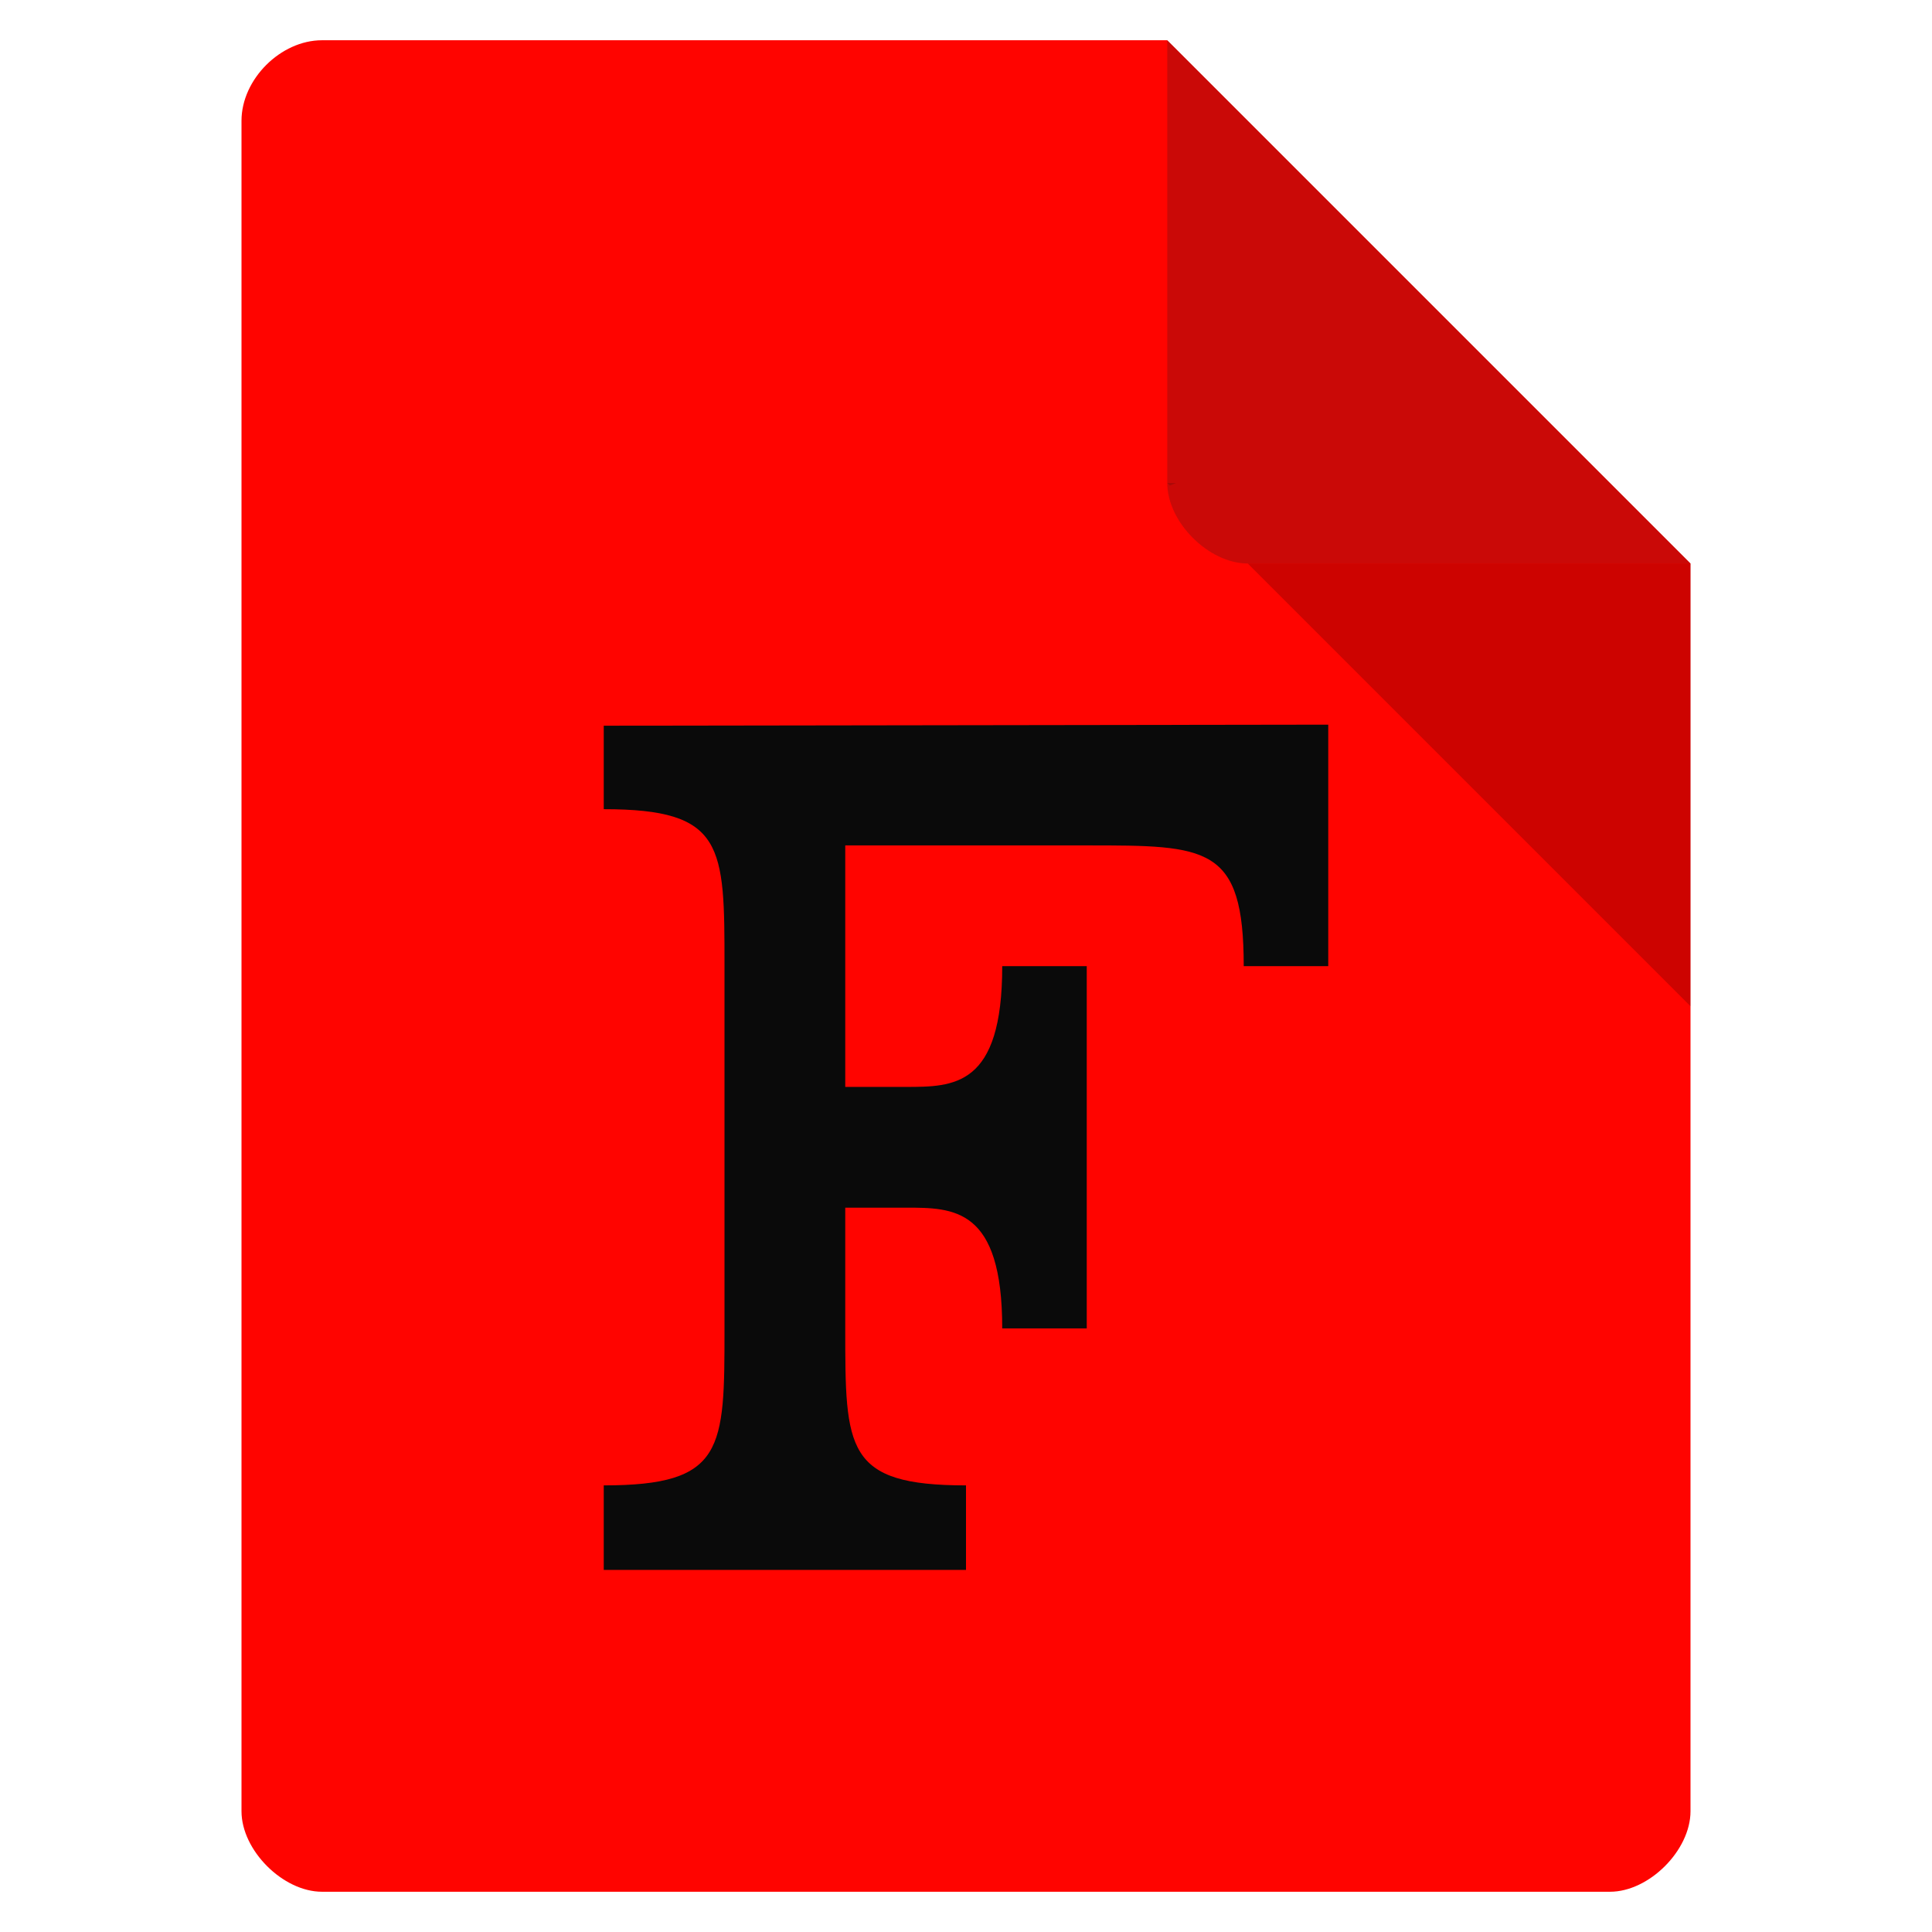 <svg viewBox="0 0 48 48" xmlns="http://www.w3.org/2000/svg">
 <path d="m8 1c-1.029 0-2 .971-2 2v42c0 .971 1.029 2 2 2h32c .971 0 2-1.029 2-2v-31l-13-13z" fill="#ff0400"/>
 <path d="m29 12l .063.063.156-.063zm2 2l11 11v-11z" fill-opacity=".196"/>
 <path d="m29 1l13 13h-11c-.971 0-2-1.029-2-2z" fill="#781413" fill-opacity=".392"/>
 <path d="m15 18.03v2.074c3 0 3 .9 3 3.9v9c0 3 0 3.9-3 3.9v2.1h9v-2.1c-3 0-3-.9-3-3.9v-3h1.5c1.2 0 2.401 0 2.4 3h2.1v-9h-2.1c.001 3-1.2 3-2.4 3h-1.5v-6h6c3 0 3.9 0 3.9 3h2.1v-6z" fill="#0a0a0a"/>
</svg>

